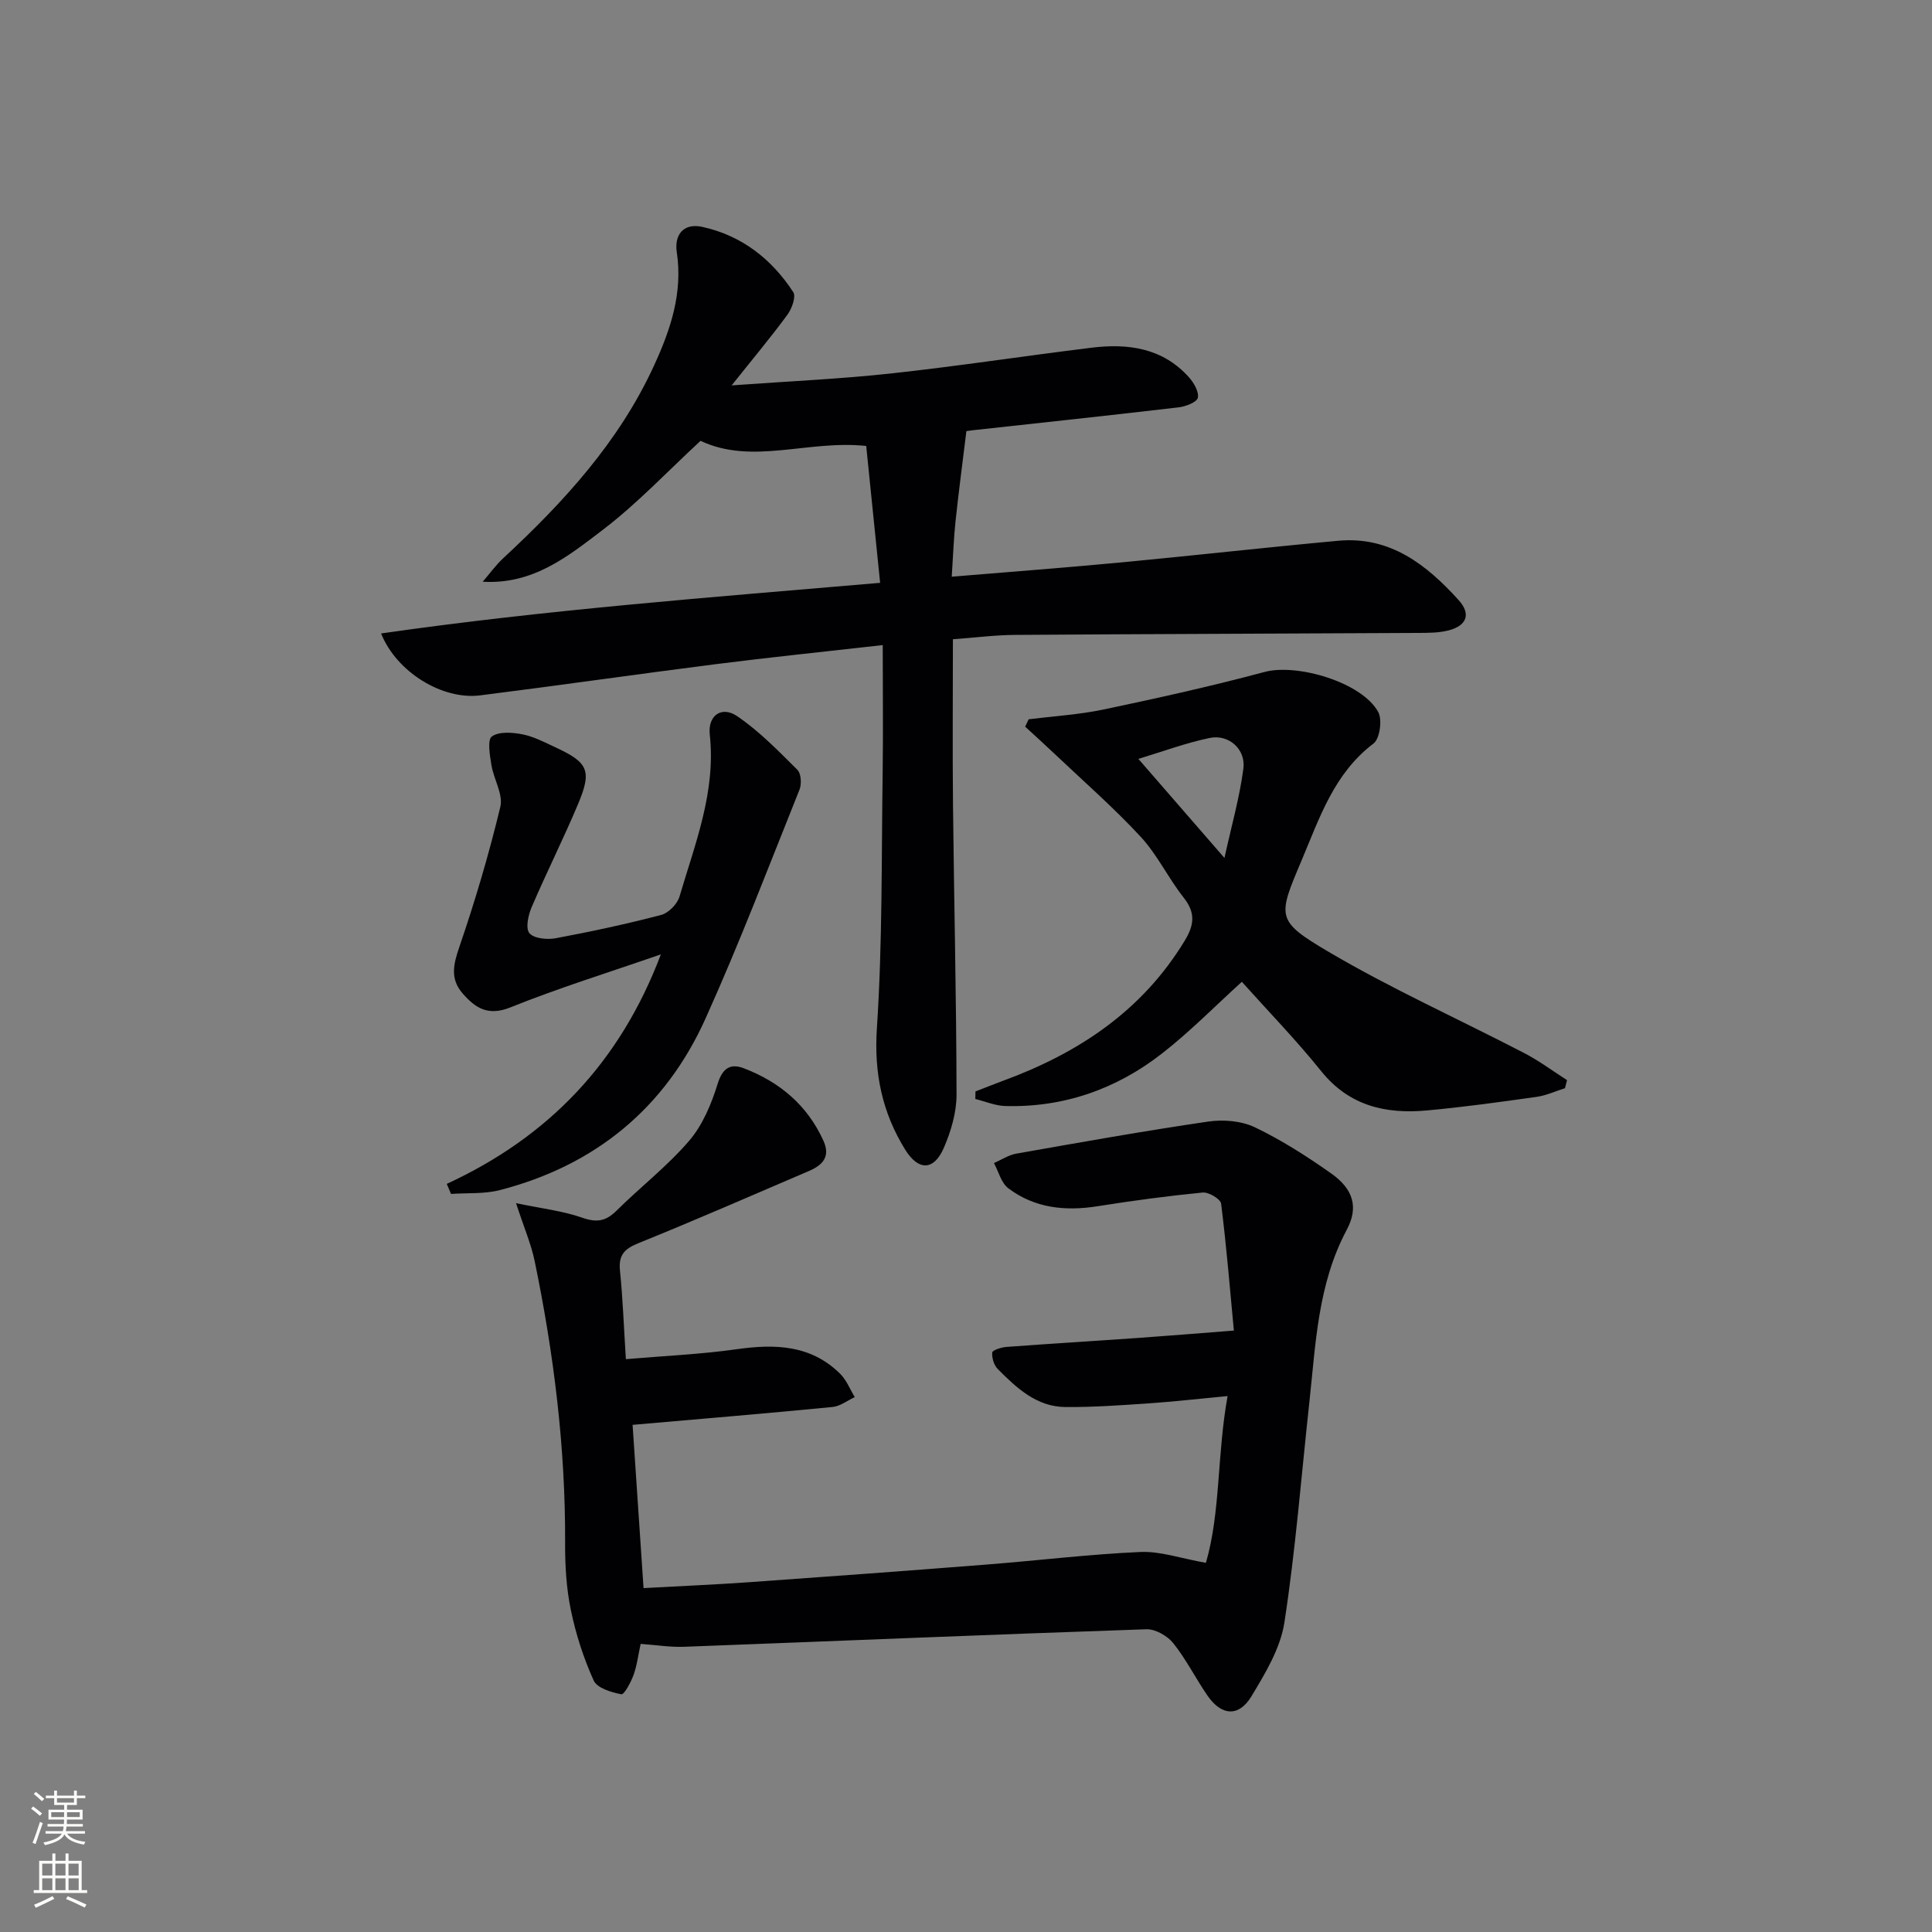 <svg enable-background="new 0 0 400 400" viewBox="0 0 400 400" xmlns="http://www.w3.org/2000/svg"><rect x="0" y="0" width="400" height="400" fill="#808080" stroke="none"/><g fill="#010103"><path d="m182.76 133.56c-12.46 1.41-23.5 2.54-34.5 3.94-16.3 2.07-32.56 4.42-48.86 6.47-7.78.98-17.29-4.79-20.5-12.82 34.17-4.91 68.32-7.48 103.32-10.48-.99-9.69-1.93-19.01-2.88-28.34-12.06-1.29-23.59 4-34.3-1.06-6.81 6.28-13.08 12.98-20.28 18.46-7.1 5.4-14.35 11.33-24.82 10.71 1.41-1.63 2.69-3.42 4.26-4.88 12.52-11.62 23.94-24.06 31.19-39.83 3.45-7.5 6-15.05 4.73-23.53-.54-3.62 1.42-6.07 5.27-5.23 8.14 1.78 14.36 6.63 18.85 13.52.6.93-.29 3.41-1.2 4.65-3.4 4.64-7.1 9.05-11.56 14.65 12.02-.87 22.55-1.33 33-2.47 13.86-1.51 27.66-3.63 41.5-5.33 7.55-.93 14.71.03 20.16 6.1 1.02 1.14 2.11 2.99 1.86 4.26-.18.9-2.49 1.81-3.93 1.98-14.19 1.67-28.39 3.18-42.59 4.74-.96.11-1.91.27-1.4.19-.81 6.64-1.61 12.65-2.25 18.68-.38 3.58-.5 7.19-.78 11.46 12.13-1.01 23.52-1.87 34.89-2.94 15.05-1.42 30.07-3.12 45.12-4.5 10.73-.99 18.3 4.95 24.94 12.29 2.58 2.85 1.71 5.26-2.02 6.25-2.04.54-4.27.53-6.42.54-27.82.15-55.64.22-83.46.41-4.12.03-8.24.57-12.81.9 0 11.53-.1 22.97.02 34.4.21 19.97.7 39.94.73 59.91 0 3.68-1.15 7.57-2.63 10.99-2.05 4.73-5.25 4.82-8.01.36-4.74-7.67-6.47-15.79-5.85-25.11 1.17-17.74.94-35.58 1.2-53.38.11-8.3.01-16.6.01-25.96z"/><path d="m132.64 340.35c-.51 2.32-.76 4.48-1.48 6.46-.55 1.51-1.94 4.09-2.52 3.97-2.07-.4-5.02-1.28-5.72-2.84-2.1-4.64-3.7-9.6-4.73-14.59-.94-4.52-1.21-9.26-1.19-13.9.09-19.71-2.33-39.14-6.31-58.39-.72-3.47-2.16-6.79-3.85-11.96 5.39 1.13 9.72 1.61 13.73 3.02 2.97 1.04 4.86.73 7.05-1.44 4.95-4.91 10.55-9.23 15.06-14.49 2.8-3.26 4.62-7.65 5.91-11.82 1.02-3.3 2.7-4.23 5.39-3.2 7.42 2.83 13.18 7.64 16.52 15.05 1.49 3.32-.27 5.04-2.99 6.21-11.75 5.04-23.47 10.16-35.32 14.95-2.95 1.19-4.16 2.5-3.83 5.72.59 5.76.79 11.55 1.22 18.3 7.91-.68 15.49-1 22.96-2.06 7.92-1.12 15.33-.91 21.39 5.07 1.32 1.3 2.05 3.22 3.04 4.85-1.53.7-3.01 1.89-4.59 2.04-13.53 1.32-27.07 2.45-41.41 3.7.71 10.56 1.47 21.9 2.27 33.8 7.38-.41 14.62-.71 21.85-1.22 16.41-1.16 32.82-2.37 49.22-3.66 10.6-.83 21.18-2.13 31.8-2.6 4.14-.18 8.36 1.33 13.56 2.25 3.06-10.53 2.28-22.33 4.49-34.53-5.85.55-11.06 1.15-16.29 1.51-5.76.39-11.54.81-17.3.76-5.96-.05-10.08-3.94-13.99-7.86-.79-.79-1.24-2.3-1.15-3.43.04-.47 1.87-1.07 2.92-1.15 9.11-.68 18.24-1.23 27.35-1.87 6.09-.43 12.18-.93 19.76-1.52-.79-8.37-1.52-17.34-2.64-26.28-.12-.95-2.57-2.42-3.81-2.3-7.27.71-14.51 1.68-21.72 2.83-6.7 1.07-13.04.43-18.53-3.71-1.47-1.11-2.01-3.44-2.97-5.22 1.53-.67 3.01-1.66 4.61-1.95 13.23-2.33 26.46-4.7 39.75-6.64 3.13-.46 6.87-.15 9.67 1.19 5.51 2.64 10.74 5.99 15.75 9.52 4.62 3.25 5.76 7.02 3.25 11.72-6 11.24-6.41 23.58-7.74 35.76-1.66 15.18-2.84 30.44-5.16 45.52-.82 5.34-3.95 10.52-6.83 15.29-2.62 4.33-6.2 4.04-9.1-.16-2.45-3.56-4.4-7.5-7.08-10.85-1.22-1.52-3.72-2.95-5.58-2.88-31.92 1.08-63.82 2.43-95.73 3.63-2.95.1-5.9-.39-8.96-.6z"/><path d="m212.97 148.92c5.18-.65 10.44-.96 15.54-2.03 11.16-2.35 22.3-4.82 33.31-7.77 6.72-1.8 20.14 2.13 23.52 8.28.88 1.6.34 5.55-.97 6.54-8.23 6.23-11.2 15.49-14.94 24.32-4.9 11.58-5.27 12.36 5.53 18.74 13.11 7.74 27.09 14 40.62 21.03 3.09 1.6 5.91 3.72 8.86 5.6-.14.56-.28 1.11-.43 1.67-1.97.62-3.89 1.52-5.9 1.8-7.56 1.06-15.13 2.12-22.73 2.81-8.49.77-16.06-.94-21.85-8.15-5.18-6.45-10.98-12.41-16.42-18.49-5.5 4.99-10.72 10.32-16.55 14.86-9.45 7.37-20.34 11.19-32.44 10.86-2.07-.06-4.12-.95-6.19-1.46.01-.52.02-1.04.03-1.56 1.93-.75 3.86-1.52 5.8-2.24 15.55-5.72 28.71-14.45 37.52-28.96 1.97-3.25 2.28-5.77-.2-8.91-3.19-4.04-5.45-8.87-8.91-12.61-5.58-6.03-11.8-11.46-17.77-17.12-2.02-1.92-4.1-3.79-6.15-5.68.24-.51.48-1.02.72-1.53zm22.72 8.2c5.96 6.86 11.46 13.19 17.82 20.51 1.47-6.7 3.14-12.54 3.92-18.5.52-4.04-3.06-7.17-6.99-6.34-4.91 1.02-9.66 2.79-14.75 4.33z"/><path d="m92.5 245.11c21-9.71 35.81-25.02 44.33-47.52-10.95 3.8-21.21 6.97-31.13 10.97-4.65 1.87-7.26.16-9.91-2.87s-1.92-6.05-.67-9.69c3.26-9.51 6.12-19.19 8.47-28.96.62-2.58-1.38-5.72-1.85-8.66-.32-2-.87-5.2.09-5.9 1.49-1.07 4.27-.85 6.36-.44 2.39.48 4.66 1.69 6.92 2.74 6.67 3.1 7.47 4.79 4.58 11.67-3.02 7.19-6.54 14.18-9.61 21.35-.71 1.65-1.31 4.38-.48 5.39.92 1.12 3.65 1.39 5.41 1.07 7.34-1.37 14.65-2.94 21.87-4.83 1.53-.4 3.34-2.25 3.8-3.79 3.22-10.95 7.57-21.68 6.27-33.55-.43-3.96 2.45-6 5.66-3.82 4.58 3.1 8.53 7.19 12.49 11.12.77.77.89 2.93.43 4.09-6.36 15.86-12.45 31.85-19.47 47.42-8.35 18.52-22.82 30.38-42.54 35.49-3.23.84-6.76.56-10.14.8-.29-.69-.58-1.39-.88-2.08z"/></g><path d="m6.44 374.46.42-.45c.65.47 1.27.95 1.85 1.44l-.45.49c-.65-.56-1.25-1.06-1.82-1.48m.93 7.33-.63-.26c.55-1.36 1.05-2.8 1.53-4.33.19.1.38.19.59.27-.47 1.29-.96 2.73-1.49 4.32m-.38-10.38.44-.42c.43.34 1.01.82 1.74 1.44l-.49.49c-.53-.51-1.09-1.01-1.69-1.51m2.5.35h1.72v-1.04h.59v1.04h3.52v-1.04h.59v1.04h1.75v.53h-1.75v1.42h-2.03v.97h3.22v2.03h-3.24c0 .35-.01.66-.03.93h3.32v.53h-3.37c-.03.27-.08.58-.15.94h3.96v.53h-3.71c.67.92 1.93 1.48 3.79 1.68-.13.24-.23.44-.29.59-2.13-.38-3.48-1.08-4.04-2.12-.43.97-1.77 1.72-4.03 2.23-.09-.19-.2-.37-.33-.55 2.1-.42 3.37-1.03 3.81-1.83h-3.36v-.53h3.58c.08-.29.13-.61.16-.94h-3.33v-.53h3.39c.02-.27.04-.58.04-.93h-3.23v-2.03h3.25v-.97h-2.07v-1.42h-1.73zm1.12 3.44v1h2.65c.01-.3.02-.44.01-.4v-.25-.35zm1.19-2h3.52v-.91h-3.52zm4.71 2h-2.63v.59c0 .15-.01.28-.01.4h2.64z" fill="#fbfcfa"/><path d="m13.56 383.74h.63v1.52h2.72v6.07h1.13v.6h-11.06v-.6h1.13v-6.07h2.73v-1.52h.63v1.52h2.1v-1.52zm-2.69 8.83.38.56c-1.24.63-2.53 1.25-3.85 1.85-.1-.21-.21-.42-.34-.63 1.37-.55 2.63-1.15 3.81-1.78m-2.13-4.27h2.1v-2.45h-2.1zm0 3.04h2.1v-2.46h-2.1zm2.72-3.04h2.1v-2.45h-2.1zm0 3.04h2.1v-2.46h-2.1zm6.07 3.6c-1.41-.71-2.7-1.3-3.86-1.78l.35-.56c1.45.62 2.75 1.19 3.88 1.72zm-1.25-9.09h-2.1v2.45h2.1zm-2.09 5.49h2.1v-2.46h-2.1z" fill="#fbfcfa"/></svg>
